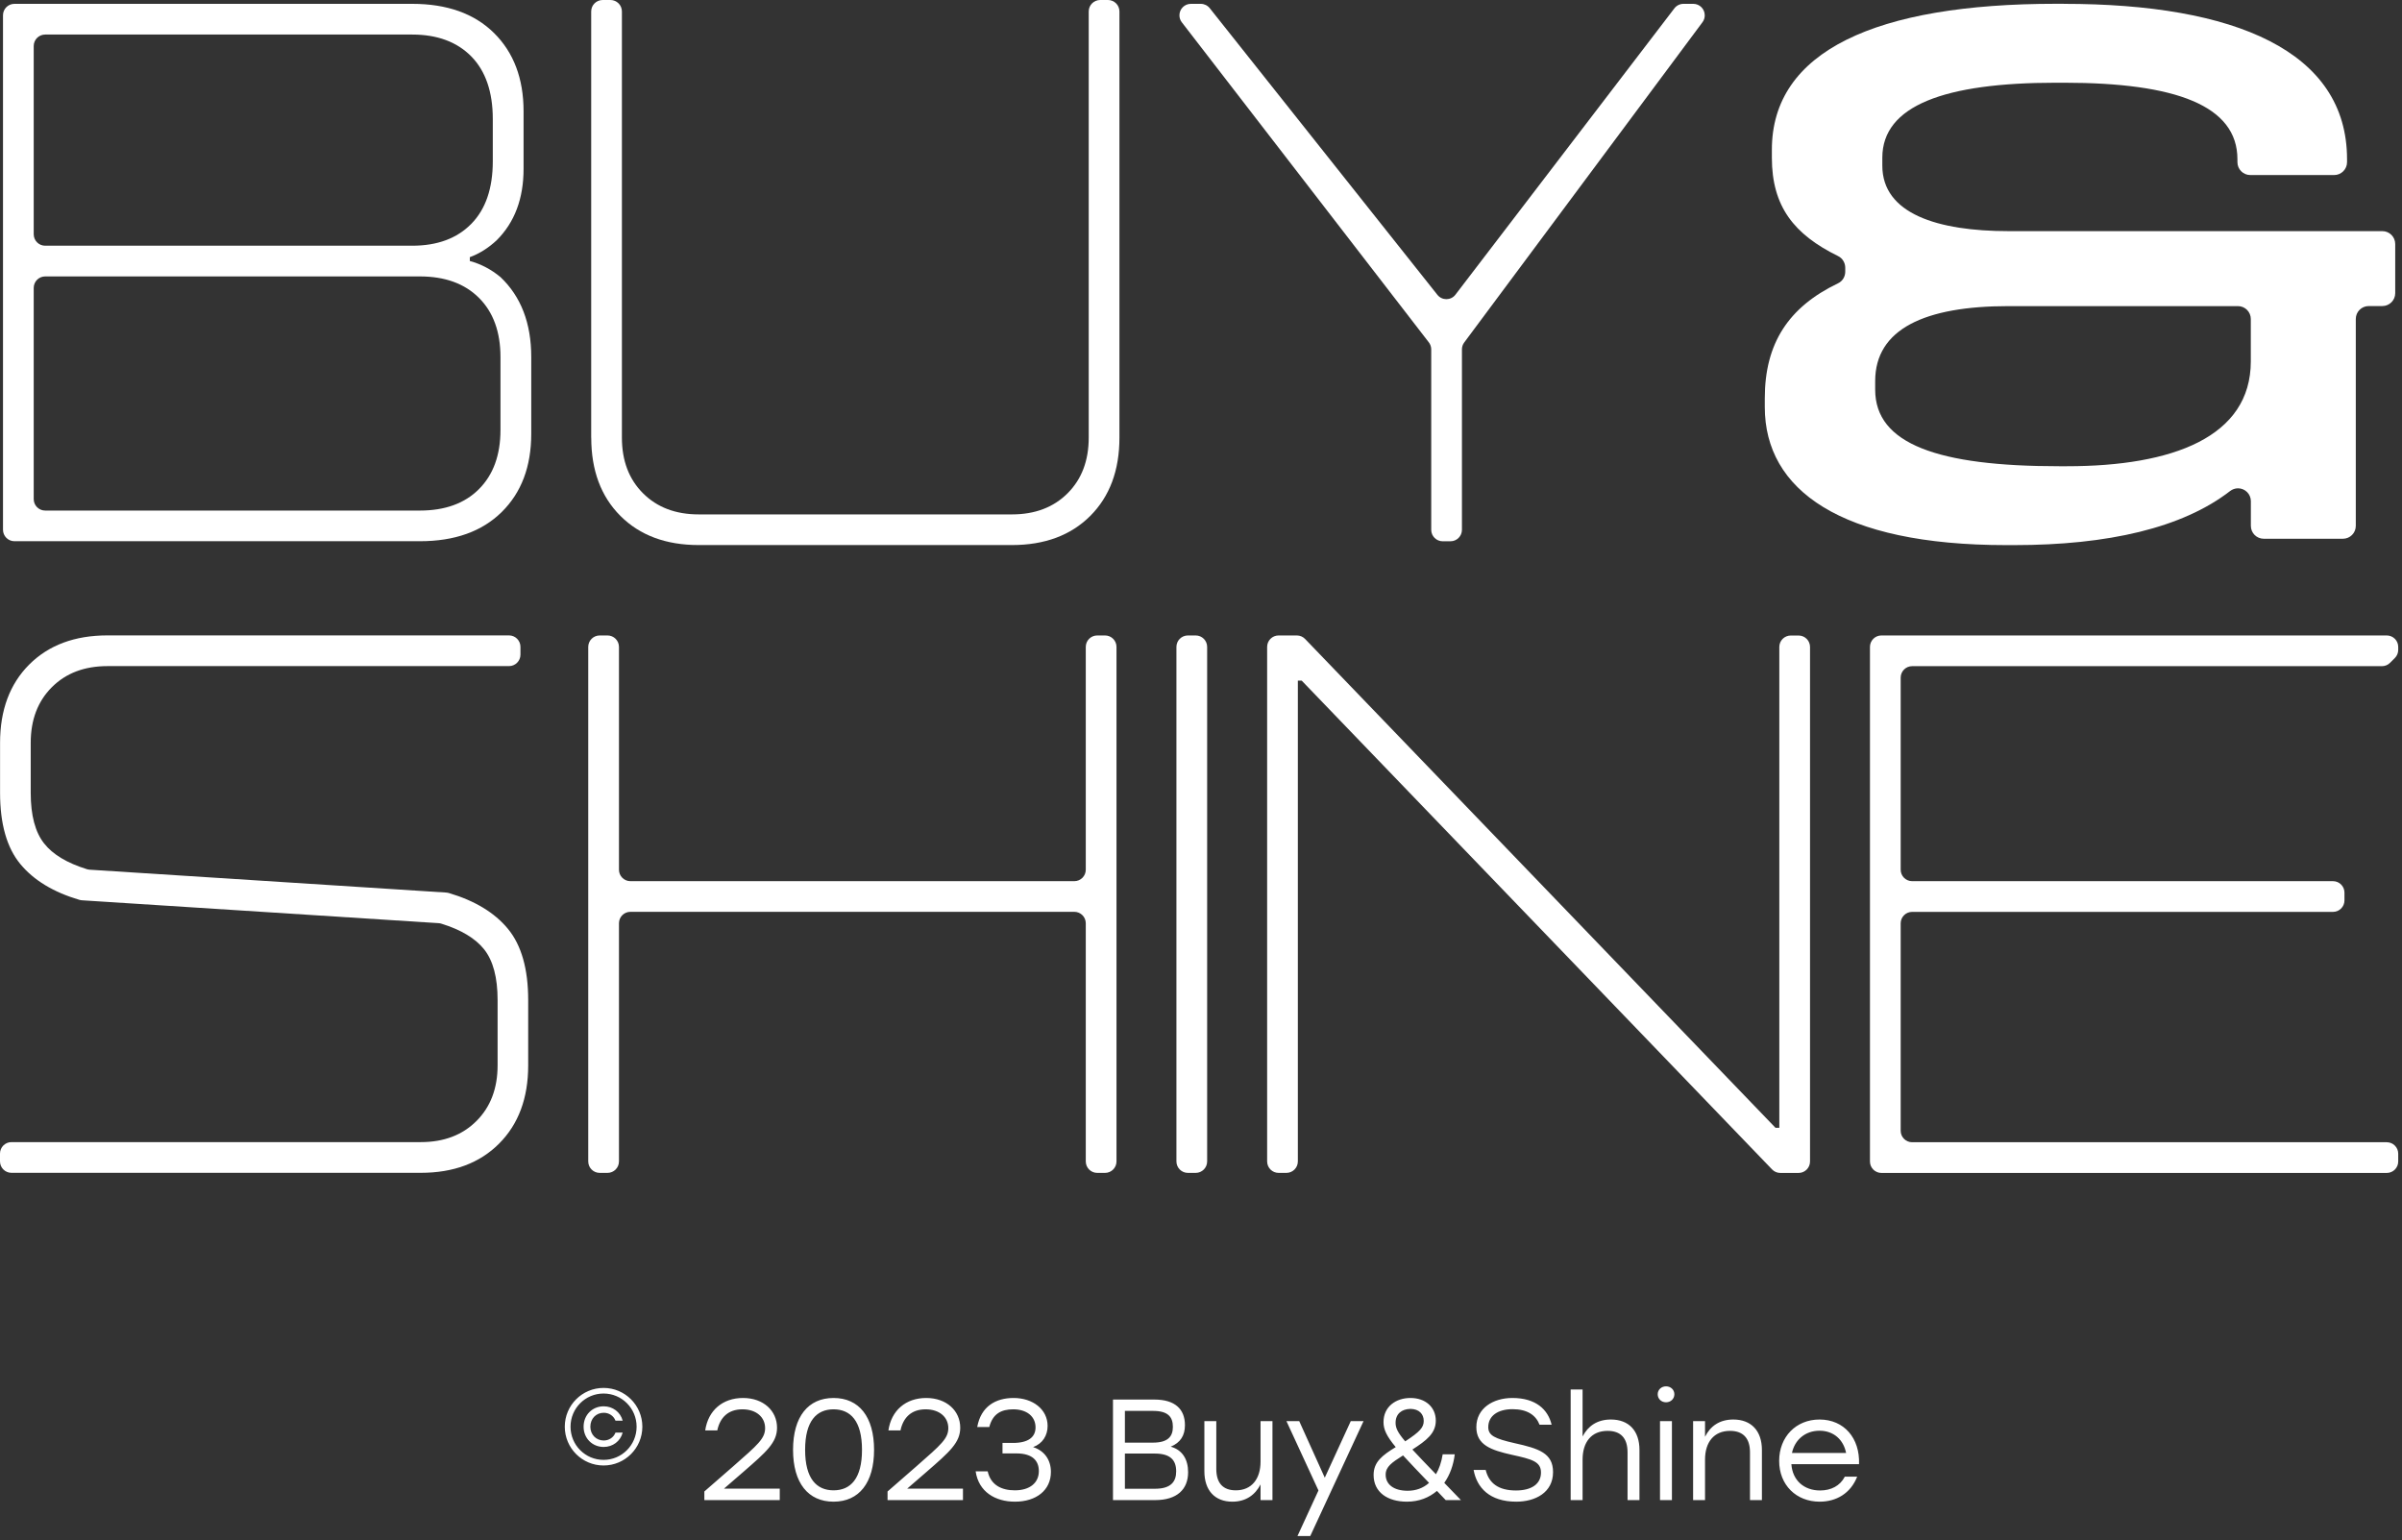 <svg width="301" height="193" viewBox="0 0 301 193" fill="none" xmlns="http://www.w3.org/2000/svg">
<rect x="0" y="0" width="301" height="193" fill="#333333" stroke="none"/>
<path d="M147.421 145.557V81.074C147.421 80.285 148.06 79.638 148.857 79.638H149.834C150.624 79.638 151.27 80.278 151.27 81.074V145.557C151.27 146.346 150.631 146.993 149.834 146.993H148.857C148.068 146.993 147.421 146.353 147.421 145.557Z" fill="white"/>
<path d="M73.714 145.557V81.074C73.714 80.285 74.353 79.638 75.15 79.638H76.127C76.917 79.638 77.564 80.278 77.564 81.074V108.996C77.564 109.786 78.203 110.432 78.999 110.432H134.625C135.415 110.432 136.061 109.793 136.061 108.996V81.074C136.061 80.285 136.7 79.638 137.497 79.638H138.475C139.264 79.638 139.91 80.278 139.91 81.074V145.557C139.91 146.346 139.271 146.993 138.475 146.993H137.497C136.708 146.993 136.061 146.353 136.061 145.557V115.71C136.061 114.921 135.422 114.274 134.625 114.274H78.999C78.21 114.274 77.564 114.913 77.564 115.71V145.557C77.564 146.346 76.924 146.993 76.127 146.993H75.15C74.361 146.993 73.714 146.353 73.714 145.557Z" fill="white"/>
<path d="M158.788 145.557V81.074C158.788 80.285 159.427 79.638 160.224 79.638H162.51C162.901 79.638 163.277 79.796 163.547 80.082L222.489 141.339H222.97V81.082C222.97 80.293 223.609 79.646 224.406 79.646H225.383C226.172 79.646 226.819 80.285 226.819 81.082V145.564C226.819 146.353 226.18 147 225.383 147H223.097C222.707 147 222.331 146.842 222.06 146.556L163.119 85.3H162.637V145.557C162.637 146.346 161.998 146.993 161.202 146.993H160.224C159.435 146.993 158.788 146.353 158.788 145.557Z" fill="white"/>
<path d="M234.329 145.557V81.074C234.329 80.285 234.968 79.638 235.765 79.638H299.09C299.879 79.638 300.526 80.278 300.526 81.074V81.45C300.526 81.834 300.375 82.195 300.105 82.465L299.503 83.067C299.233 83.337 298.872 83.488 298.488 83.488H239.615C238.825 83.488 238.179 84.127 238.179 84.924V108.996C238.179 109.786 238.818 110.432 239.615 110.432H292.354C293.143 110.432 293.789 111.071 293.789 111.868V112.846C293.789 113.635 293.15 114.282 292.354 114.282H239.615C238.825 114.282 238.179 114.921 238.179 115.718V141.715C238.179 142.504 238.818 143.151 239.615 143.151H299.09C299.879 143.151 300.526 143.79 300.526 144.587V145.564C300.526 146.353 299.887 147 299.09 147H235.765C234.976 147 234.329 146.361 234.329 145.564V145.557Z" fill="white"/>
<path d="M55.919 111.861L11.247 108.996C11.127 108.989 11.006 108.966 10.886 108.929C8.413 108.162 6.623 107.094 5.533 105.711C4.413 104.298 3.849 102.185 3.849 99.358V93.103C3.849 90.216 4.729 87.893 6.496 86.126C8.262 84.36 10.585 83.48 13.472 83.48H63.783C64.572 83.48 65.219 82.841 65.219 82.044V81.067C65.219 80.278 64.58 79.631 63.783 79.631H13.472C9.367 79.631 6.097 80.849 3.661 83.285C1.225 85.721 0.008 88.998 0.008 93.096V99.351C0.008 103.268 0.857 106.245 2.556 108.297C4.225 110.312 6.684 111.808 9.939 112.77C10.052 112.8 10.164 112.823 10.285 112.831L54.957 115.695C55.077 115.702 55.205 115.725 55.318 115.763C57.791 116.529 59.573 117.604 60.67 118.98C61.791 120.394 62.355 122.506 62.355 125.333V133.513C62.355 136.4 61.475 138.723 59.708 140.489C57.941 142.256 55.618 143.136 52.731 143.136H1.436C0.647 143.136 0 143.775 0 144.572V145.549C0 146.338 0.639 146.985 1.436 146.985H52.724C56.829 146.985 60.099 145.767 62.535 143.331C64.971 140.895 66.189 137.625 66.189 133.52V125.341C66.189 121.431 65.339 118.447 63.64 116.394C61.971 114.379 59.505 112.883 56.257 111.921C56.145 111.891 56.032 111.868 55.912 111.861H55.919Z" fill="white"/>
<path d="M0.376 66.399V1.917C0.376 1.12 1.015 0.481 1.812 0.481H51.656C56.017 0.481 59.438 1.699 61.904 4.135C64.369 6.571 65.61 9.849 65.61 13.946V21.163C65.61 24.885 64.49 27.869 62.242 30.11C61.212 31.072 60.092 31.779 58.874 32.23V32.711C60.287 33.094 61.565 33.771 62.723 34.733C65.287 37.169 66.572 40.507 66.572 44.74V54.363C66.572 58.468 65.339 61.738 62.866 64.174C60.392 66.61 56.979 67.828 52.619 67.828H1.812C1.022 67.828 0.376 67.189 0.376 66.392V66.399ZM4.225 29.358C4.225 30.147 4.864 30.794 5.661 30.794H51.656C54.799 30.794 57.272 29.877 59.062 28.05C60.858 26.223 61.753 23.607 61.753 20.208V14.916C61.753 11.518 60.851 8.901 59.062 7.074C57.265 5.248 54.791 4.33 51.656 4.33H5.661C4.872 4.33 4.225 4.969 4.225 5.766V29.358ZM4.225 62.55C4.225 63.339 4.864 63.986 5.661 63.986H52.619C55.761 63.986 58.235 63.091 60.024 61.294C61.813 59.498 62.715 57.032 62.715 53.882V44.74C62.715 41.597 61.813 39.124 60.024 37.334C58.227 35.538 55.754 34.643 52.619 34.643H5.661C4.872 34.643 4.225 35.282 4.225 36.079V62.557V62.55Z" fill="white"/>
<path d="M74.083 54.844V1.436C74.083 0.647 74.722 0 75.519 0H76.496C77.285 0 77.932 0.639 77.932 1.436V54.844C77.932 57.731 78.811 60.054 80.578 61.821C82.345 63.587 84.668 64.467 87.555 64.467H126.807C129.693 64.467 132.017 63.587 133.783 61.821C135.55 60.054 136.43 57.731 136.43 54.844V1.436C136.43 0.647 137.069 0 137.866 0H138.843C139.632 0 140.279 0.639 140.279 1.436V54.844C140.279 58.949 139.061 62.219 136.625 64.655C134.189 67.091 130.911 68.309 126.807 68.309H87.555C83.45 68.309 80.18 67.091 77.744 64.655C75.308 62.219 74.09 58.949 74.09 54.844H74.083Z" fill="white"/>
<path d="M179.35 66.399V43.785C179.35 43.469 179.245 43.161 179.049 42.905L148.098 2.797C147.902 2.549 147.797 2.24 147.797 1.917C147.797 1.128 148.436 0.481 149.233 0.481H150.473C150.909 0.481 151.323 0.684 151.593 1.022L180.124 36.951C180.703 37.68 181.823 37.673 182.387 36.928L209.821 1.045C210.091 0.692 210.512 0.481 210.963 0.481H212.189C212.978 0.481 213.625 1.12 213.625 1.917V1.932C213.625 2.24 213.527 2.541 213.339 2.789L183.485 42.92C183.297 43.169 183.199 43.469 183.199 43.778V66.399C183.199 67.189 182.56 67.835 181.763 67.835H180.786C179.997 67.835 179.35 67.196 179.35 66.399Z" fill="white"/>
<path d="M258.613 0.481C280.069 0.481 294.113 6.413 294.113 19.96V20.321C294.113 21.216 293.391 21.938 292.496 21.938H281.994C281.099 21.938 280.377 21.216 280.377 20.321V19.96C280.377 13.239 272.664 10.367 258.62 10.367H257.635C243.689 10.367 235.878 13.232 235.878 19.765V20.757C235.878 26.787 242.802 28.967 251.696 28.967H298.533C299.428 28.967 300.15 29.689 300.15 30.583V36.741C300.15 37.635 299.428 38.357 298.533 38.357H296.827C295.932 38.357 295.21 39.079 295.21 39.973V65.903C295.21 66.798 294.489 67.519 293.594 67.519H283.678C282.783 67.519 282.061 66.798 282.061 65.903V62.813C282.061 61.919 281.34 61.197 280.445 61.197C280.084 61.197 279.738 61.325 279.453 61.543C273.498 66.151 264.168 68.316 252.395 68.316H251.41C230.646 68.316 221.15 61.392 221.15 51.01V49.92C221.15 43.026 224.127 38.477 230.337 35.5C230.894 35.237 231.232 34.666 231.232 34.049V33.56C231.232 32.944 230.894 32.365 230.337 32.094C224.804 29.38 222.037 25.869 222.037 19.757V18.765C222.037 6.405 235.089 0.474 257.635 0.474H258.62L258.613 0.481ZM234.983 47.747V48.837C234.983 55.663 242.892 58.43 258.026 58.43H259.011C272.265 58.43 282.054 54.769 282.054 45.281V39.981C282.054 39.086 281.332 38.364 280.437 38.364H251.696C241.216 38.364 234.983 41.229 234.983 47.762V47.747Z" fill="white"/>
<path d="M75.634 173.942C72.952 173.942 70.774 176.12 70.774 178.802C70.774 181.484 72.952 183.662 75.634 183.662C78.316 183.662 80.494 181.484 80.494 178.802C80.494 176.12 78.316 173.942 75.634 173.942ZM75.634 182.96C73.348 182.96 71.494 181.106 71.494 178.802C71.494 176.498 73.348 174.644 75.634 174.644C77.92 174.644 79.774 176.498 79.774 178.802C79.774 181.106 77.92 182.96 75.634 182.96ZM75.652 177.056C76.318 177.056 76.894 177.434 77.128 178.046H78.028C77.74 176.948 76.768 176.246 75.652 176.246C74.23 176.246 73.132 177.326 73.132 178.802C73.132 180.26 74.23 181.34 75.652 181.34C76.768 181.34 77.74 180.638 78.028 179.54H77.128C76.894 180.152 76.318 180.53 75.652 180.53C74.716 180.53 73.978 179.81 73.978 178.802C73.978 177.776 74.716 177.056 75.652 177.056ZM97.714 186.56H90.73L93.142 184.472C96.04 181.952 97.372 180.8 97.372 178.928C97.372 176.822 95.68 175.202 93.106 175.202C90.55 175.202 88.732 176.768 88.372 179.27H89.884C90.226 177.65 91.252 176.624 93.034 176.624C94.78 176.624 95.878 177.614 95.878 178.982C95.878 180.278 94.978 181.052 91.918 183.734L88.264 186.92V188H97.714V186.56ZM104.455 175.202C101.287 175.202 99.379 177.524 99.379 181.7C99.379 185.876 101.287 188.198 104.455 188.198C107.659 188.198 109.531 185.822 109.531 181.7C109.531 177.578 107.659 175.202 104.455 175.202ZM104.455 186.776C102.331 186.776 100.891 185.318 100.891 181.7C100.891 178.082 102.331 176.624 104.455 176.624C106.579 176.624 108.019 178.082 108.019 181.7C108.019 185.318 106.579 186.776 104.455 186.776ZM120.671 186.56H113.687L116.099 184.472C118.997 181.952 120.329 180.8 120.329 178.928C120.329 176.822 118.637 175.202 116.063 175.202C113.507 175.202 111.689 176.768 111.329 179.27H112.841C113.183 177.65 114.209 176.624 115.991 176.624C117.737 176.624 118.835 177.614 118.835 178.982C118.835 180.278 117.935 181.052 114.875 183.734L111.221 186.92V188H120.671V186.56ZM129.46 181.358C130.648 180.926 131.278 179.9 131.278 178.712C131.278 176.624 129.424 175.202 127.012 175.202C124.762 175.202 122.926 176.264 122.458 178.838H123.97C124.402 177.182 125.464 176.624 126.976 176.624C128.632 176.624 129.766 177.488 129.766 178.892C129.766 180.116 128.848 180.836 126.94 180.836H125.626V182.15H127.372C129.424 182.15 130.18 183.104 130.18 184.364C130.18 185.84 129.046 186.776 127.174 186.776C125.5 186.776 124.15 186.11 123.772 184.4H122.26C122.638 186.974 124.726 188.198 127.192 188.198C129.838 188.198 131.692 186.776 131.692 184.472C131.692 182.942 130.864 181.808 129.46 181.358ZM146.706 181.304C147.93 180.8 148.488 179.9 148.488 178.604C148.488 176.606 147.246 175.4 144.672 175.4H139.47V188H144.762C147.498 188 148.884 186.65 148.884 184.508C148.884 182.906 148.182 181.718 146.706 181.304ZM146.976 178.82C146.976 180.026 146.364 180.8 144.456 180.8H140.964V176.822H144.492C146.346 176.822 146.976 177.56 146.976 178.82ZM144.744 186.578H140.964V182.168H144.708C146.688 182.168 147.39 183.014 147.39 184.4C147.39 185.696 146.724 186.578 144.744 186.578ZM157.961 178.1V183.176C157.961 185.372 156.827 186.776 154.865 186.776C153.245 186.776 152.417 185.858 152.417 184.094V178.1H150.923V184.382C150.923 186.794 152.237 188.198 154.433 188.198C156.143 188.198 157.295 187.334 157.961 186.038V188H159.455V178.1H157.961ZM169.269 178.1L166.011 185.192L162.807 178.1H161.205L165.219 186.794L162.591 192.5H164.193L170.871 178.1H169.269ZM183.073 188C182.299 187.208 181.615 186.488 180.985 185.84C181.687 184.85 182.137 183.608 182.299 182.258H180.787C180.625 183.266 180.337 184.094 179.941 184.76C178.681 183.464 177.727 182.456 176.989 181.664C178.753 180.53 179.923 179.63 179.923 178.046C179.923 176.336 178.609 175.202 176.755 175.202C174.901 175.202 173.371 176.3 173.371 178.226C173.371 179.144 173.749 179.972 174.901 181.358C173.227 182.384 172.129 183.212 172.129 184.85C172.129 187.028 173.893 188.198 176.305 188.198C177.817 188.198 179.077 187.694 180.067 186.848L181.165 188H183.073ZM174.883 178.316C174.883 177.2 175.639 176.588 176.755 176.57C177.835 176.588 178.411 177.218 178.411 178.082C178.411 178.892 177.925 179.432 176.143 180.602L176.089 180.638C175.153 179.54 174.883 178.964 174.883 178.316ZM176.395 186.83C174.613 186.83 173.641 186.002 173.641 184.814C173.641 183.824 174.397 183.302 175.819 182.402C176.647 183.302 177.709 184.418 179.077 185.84C178.339 186.506 177.421 186.83 176.395 186.83ZM189.828 180.872C187.29 180.296 186.498 179.9 186.498 178.856C186.498 177.452 187.686 176.606 189.54 176.606C191.376 176.606 192.456 177.344 192.924 178.55H194.436C193.986 176.66 192.474 175.202 189.522 175.202C187.092 175.202 185.004 176.498 185.004 178.856C185.004 181.088 186.822 181.736 189.486 182.33C191.934 182.87 193.104 183.158 193.104 184.544C193.104 185.984 191.916 186.794 189.972 186.794C187.776 186.794 186.588 185.894 186.174 184.22H184.662C185.058 186.434 186.66 188.198 190.008 188.198C192.384 188.198 194.616 187.064 194.616 184.49C194.616 182.114 192.834 181.538 189.828 180.872ZM201.863 177.902C200.153 177.902 199.001 178.712 198.317 180.026V174.14H196.823V188H198.317V182.924C198.317 180.746 199.415 179.324 201.449 179.324C203.087 179.324 203.951 180.224 203.951 182.006V188H205.445V181.718C205.445 179.306 204.113 177.902 201.863 177.902ZM208.775 173.744C208.181 173.744 207.731 174.176 207.731 174.734C207.731 175.31 208.181 175.742 208.775 175.742C209.369 175.742 209.819 175.31 209.819 174.734C209.819 174.176 209.369 173.744 208.775 173.744ZM208.019 188H209.513V178.1H208.019V188ZM217.207 177.902C215.479 177.902 214.327 178.73 213.661 180.062V178.1H212.167V188H213.661V182.924C213.661 180.746 214.777 179.324 216.793 179.324C218.413 179.324 219.295 180.224 219.295 182.006V188H220.789V181.718C220.789 179.306 219.439 177.902 217.207 177.902ZM228.009 177.902C225.057 177.902 222.951 180.08 222.951 183.086C222.951 186.11 225.093 188.198 228.027 188.198C230.097 188.198 231.897 187.172 232.725 185.066H231.177C230.583 186.218 229.449 186.794 228.081 186.794C226.083 186.794 224.625 185.552 224.481 183.5H232.959C233.085 180.242 231.087 177.902 228.009 177.902ZM228.009 179.306C229.791 179.306 231.015 180.44 231.339 182.096H224.553C224.895 180.476 226.191 179.306 228.009 179.306Z" fill="white"/>
</svg>
